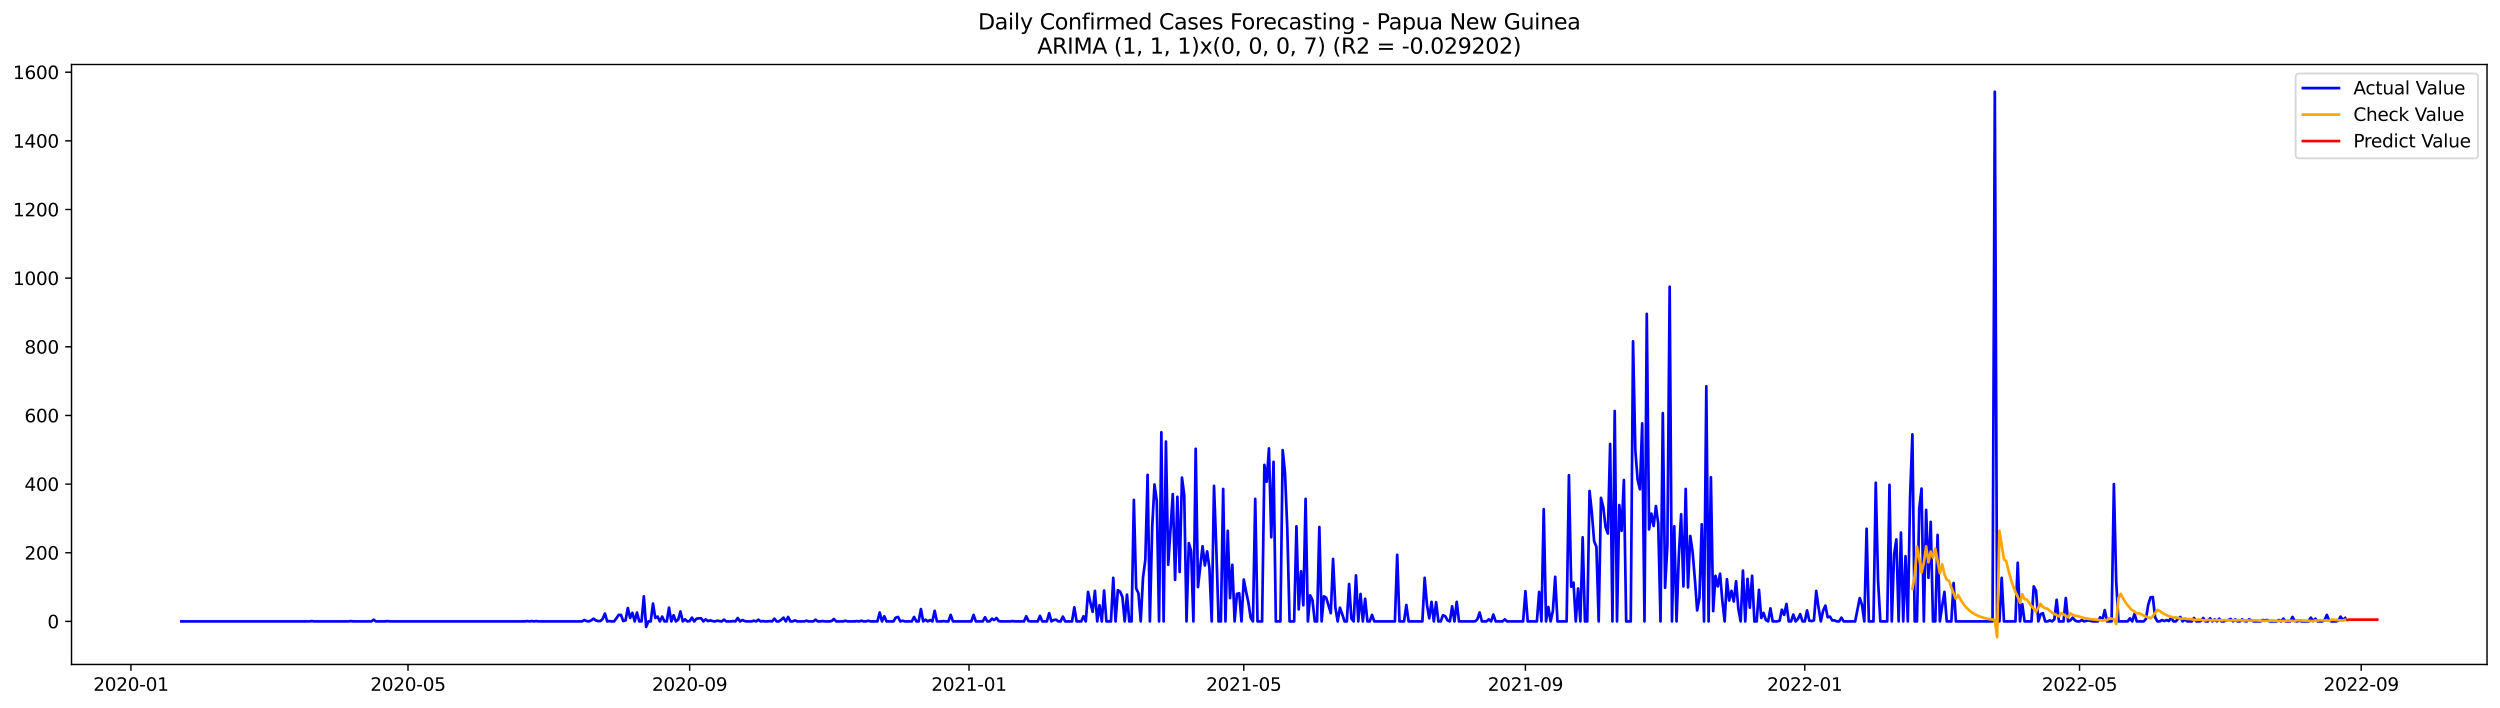 <?xml version="1.0" encoding="utf-8" standalone="no"?>
<!DOCTYPE svg PUBLIC "-//W3C//DTD SVG 1.1//EN"
  "http://www.w3.org/Graphics/SVG/1.1/DTD/svg11.dtd">
<svg xmlns:xlink="http://www.w3.org/1999/xlink" width="1386.05pt" height="392.274pt" viewBox="0 0 1386.05 392.274" xmlns="http://www.w3.org/2000/svg" version="1.1">
 <defs>
  <style type="text/css">*{stroke-linejoin: round; stroke-linecap: butt}</style>
 </defs>
 <g id="figure_1">
  <g id="patch_1">
   <path d="M 0 392.274 
L 1386.05 392.274 
L 1386.05 0 
L 0 0 
z
" style="fill: #ffffff"/>
  </g>
  <g id="axes_1">
   <g id="patch_2">
    <path d="M 39.65 368.396 
L 1378.85 368.396 
L 1378.85 35.755 
L 39.65 35.755 
z
" style="fill: #ffffff"/>
   </g>
   <g id="matplotlib.axis_1">
    <g id="xtick_1">
     <g id="line2d_1">
      <defs>
       <path id="m2437b1c475" d="M 0 0 
L 0 3.5 
" style="stroke: #000000; stroke-width: 0.8"/>
      </defs>
      <g>
       <use xlink:href="#m2437b1c475" x="72.594" y="368.396" style="stroke: #000000; stroke-width: 0.8"/>
      </g>
     </g>
     <g id="text_1">
      <!-- 2020-01 -->
      <g transform="translate(51.702 382.994)scale(0.1 -0.1)">
       <defs>
        <path id="DejaVuSans-32" d="M 1228 531 
L 3431 531 
L 3431 0 
L 469 0 
L 469 531 
Q 828 903 1448 1529 
Q 2069 2156 2228 2338 
Q 2531 2678 2651 2914 
Q 2772 3150 2772 3378 
Q 2772 3750 2511 3984 
Q 2250 4219 1831 4219 
Q 1534 4219 1204 4116 
Q 875 4013 500 3803 
L 500 4441 
Q 881 4594 1212 4672 
Q 1544 4750 1819 4750 
Q 2544 4750 2975 4387 
Q 3406 4025 3406 3419 
Q 3406 3131 3298 2873 
Q 3191 2616 2906 2266 
Q 2828 2175 2409 1742 
Q 1991 1309 1228 531 
z
" transform="scale(0.016)"/>
        <path id="DejaVuSans-30" d="M 2034 4250 
Q 1547 4250 1301 3770 
Q 1056 3291 1056 2328 
Q 1056 1369 1301 889 
Q 1547 409 2034 409 
Q 2525 409 2770 889 
Q 3016 1369 3016 2328 
Q 3016 3291 2770 3770 
Q 2525 4250 2034 4250 
z
M 2034 4750 
Q 2819 4750 3233 4129 
Q 3647 3509 3647 2328 
Q 3647 1150 3233 529 
Q 2819 -91 2034 -91 
Q 1250 -91 836 529 
Q 422 1150 422 2328 
Q 422 3509 836 4129 
Q 1250 4750 2034 4750 
z
" transform="scale(0.016)"/>
        <path id="DejaVuSans-2d" d="M 313 2009 
L 1997 2009 
L 1997 1497 
L 313 1497 
L 313 2009 
z
" transform="scale(0.016)"/>
        <path id="DejaVuSans-31" d="M 794 531 
L 1825 531 
L 1825 4091 
L 703 3866 
L 703 4441 
L 1819 4666 
L 2450 4666 
L 2450 531 
L 3481 531 
L 3481 0 
L 794 0 
L 794 531 
z
" transform="scale(0.016)"/>
       </defs>
       <use xlink:href="#DejaVuSans-32"/>
       <use xlink:href="#DejaVuSans-30" x="63.623"/>
       <use xlink:href="#DejaVuSans-32" x="127.246"/>
       <use xlink:href="#DejaVuSans-30" x="190.869"/>
       <use xlink:href="#DejaVuSans-2d" x="254.492"/>
       <use xlink:href="#DejaVuSans-30" x="290.576"/>
       <use xlink:href="#DejaVuSans-31" x="354.199"/>
      </g>
     </g>
    </g>
    <g id="xtick_2">
     <g id="line2d_2">
      <g>
       <use xlink:href="#m2437b1c475" x="226.204" y="368.396" style="stroke: #000000; stroke-width: 0.8"/>
      </g>
     </g>
     <g id="text_2">
      <!-- 2020-05 -->
      <g transform="translate(205.312 382.994)scale(0.1 -0.1)">
       <defs>
        <path id="DejaVuSans-35" d="M 691 4666 
L 3169 4666 
L 3169 4134 
L 1269 4134 
L 1269 2991 
Q 1406 3038 1543 3061 
Q 1681 3084 1819 3084 
Q 2600 3084 3056 2656 
Q 3513 2228 3513 1497 
Q 3513 744 3044 326 
Q 2575 -91 1722 -91 
Q 1428 -91 1123 -41 
Q 819 9 494 109 
L 494 744 
Q 775 591 1075 516 
Q 1375 441 1709 441 
Q 2250 441 2565 725 
Q 2881 1009 2881 1497 
Q 2881 1984 2565 2268 
Q 2250 2553 1709 2553 
Q 1456 2553 1204 2497 
Q 953 2441 691 2322 
L 691 4666 
z
" transform="scale(0.016)"/>
       </defs>
       <use xlink:href="#DejaVuSans-32"/>
       <use xlink:href="#DejaVuSans-30" x="63.623"/>
       <use xlink:href="#DejaVuSans-32" x="127.246"/>
       <use xlink:href="#DejaVuSans-30" x="190.869"/>
       <use xlink:href="#DejaVuSans-2d" x="254.492"/>
       <use xlink:href="#DejaVuSans-30" x="290.576"/>
       <use xlink:href="#DejaVuSans-35" x="354.199"/>
      </g>
     </g>
    </g>
    <g id="xtick_3">
     <g id="line2d_3">
      <g>
       <use xlink:href="#m2437b1c475" x="382.353" y="368.396" style="stroke: #000000; stroke-width: 0.8"/>
      </g>
     </g>
     <g id="text_3">
      <!-- 2020-09 -->
      <g transform="translate(361.461 382.994)scale(0.1 -0.1)">
       <defs>
        <path id="DejaVuSans-39" d="M 703 97 
L 703 672 
Q 941 559 1184 500 
Q 1428 441 1663 441 
Q 2288 441 2617 861 
Q 2947 1281 2994 2138 
Q 2813 1869 2534 1725 
Q 2256 1581 1919 1581 
Q 1219 1581 811 2004 
Q 403 2428 403 3163 
Q 403 3881 828 4315 
Q 1253 4750 1959 4750 
Q 2769 4750 3195 4129 
Q 3622 3509 3622 2328 
Q 3622 1225 3098 567 
Q 2575 -91 1691 -91 
Q 1453 -91 1209 -44 
Q 966 3 703 97 
z
M 1959 2075 
Q 2384 2075 2632 2365 
Q 2881 2656 2881 3163 
Q 2881 3666 2632 3958 
Q 2384 4250 1959 4250 
Q 1534 4250 1286 3958 
Q 1038 3666 1038 3163 
Q 1038 2656 1286 2365 
Q 1534 2075 1959 2075 
z
" transform="scale(0.016)"/>
       </defs>
       <use xlink:href="#DejaVuSans-32"/>
       <use xlink:href="#DejaVuSans-30" x="63.623"/>
       <use xlink:href="#DejaVuSans-32" x="127.246"/>
       <use xlink:href="#DejaVuSans-30" x="190.869"/>
       <use xlink:href="#DejaVuSans-2d" x="254.492"/>
       <use xlink:href="#DejaVuSans-30" x="290.576"/>
       <use xlink:href="#DejaVuSans-39" x="354.199"/>
      </g>
     </g>
    </g>
    <g id="xtick_4">
     <g id="line2d_4">
      <g>
       <use xlink:href="#m2437b1c475" x="537.232" y="368.396" style="stroke: #000000; stroke-width: 0.8"/>
      </g>
     </g>
     <g id="text_4">
      <!-- 2021-01 -->
      <g transform="translate(516.341 382.994)scale(0.1 -0.1)">
       <use xlink:href="#DejaVuSans-32"/>
       <use xlink:href="#DejaVuSans-30" x="63.623"/>
       <use xlink:href="#DejaVuSans-32" x="127.246"/>
       <use xlink:href="#DejaVuSans-31" x="190.869"/>
       <use xlink:href="#DejaVuSans-2d" x="254.492"/>
       <use xlink:href="#DejaVuSans-30" x="290.576"/>
       <use xlink:href="#DejaVuSans-31" x="354.199"/>
      </g>
     </g>
    </g>
    <g id="xtick_5">
     <g id="line2d_5">
      <g>
       <use xlink:href="#m2437b1c475" x="689.573" y="368.396" style="stroke: #000000; stroke-width: 0.8"/>
      </g>
     </g>
     <g id="text_5">
      <!-- 2021-05 -->
      <g transform="translate(668.681 382.994)scale(0.1 -0.1)">
       <use xlink:href="#DejaVuSans-32"/>
       <use xlink:href="#DejaVuSans-30" x="63.623"/>
       <use xlink:href="#DejaVuSans-32" x="127.246"/>
       <use xlink:href="#DejaVuSans-31" x="190.869"/>
       <use xlink:href="#DejaVuSans-2d" x="254.492"/>
       <use xlink:href="#DejaVuSans-30" x="290.576"/>
       <use xlink:href="#DejaVuSans-35" x="354.199"/>
      </g>
     </g>
    </g>
    <g id="xtick_6">
     <g id="line2d_6">
      <g>
       <use xlink:href="#m2437b1c475" x="845.722" y="368.396" style="stroke: #000000; stroke-width: 0.8"/>
      </g>
     </g>
     <g id="text_6">
      <!-- 2021-09 -->
      <g transform="translate(824.83 382.994)scale(0.1 -0.1)">
       <use xlink:href="#DejaVuSans-32"/>
       <use xlink:href="#DejaVuSans-30" x="63.623"/>
       <use xlink:href="#DejaVuSans-32" x="127.246"/>
       <use xlink:href="#DejaVuSans-31" x="190.869"/>
       <use xlink:href="#DejaVuSans-2d" x="254.492"/>
       <use xlink:href="#DejaVuSans-30" x="290.576"/>
       <use xlink:href="#DejaVuSans-39" x="354.199"/>
      </g>
     </g>
    </g>
    <g id="xtick_7">
     <g id="line2d_7">
      <g>
       <use xlink:href="#m2437b1c475" x="1000.601" y="368.396" style="stroke: #000000; stroke-width: 0.8"/>
      </g>
     </g>
     <g id="text_7">
      <!-- 2022-01 -->
      <g transform="translate(979.71 382.994)scale(0.1 -0.1)">
       <use xlink:href="#DejaVuSans-32"/>
       <use xlink:href="#DejaVuSans-30" x="63.623"/>
       <use xlink:href="#DejaVuSans-32" x="127.246"/>
       <use xlink:href="#DejaVuSans-32" x="190.869"/>
       <use xlink:href="#DejaVuSans-2d" x="254.492"/>
       <use xlink:href="#DejaVuSans-30" x="290.576"/>
       <use xlink:href="#DejaVuSans-31" x="354.199"/>
      </g>
     </g>
    </g>
    <g id="xtick_8">
     <g id="line2d_8">
      <g>
       <use xlink:href="#m2437b1c475" x="1152.942" y="368.396" style="stroke: #000000; stroke-width: 0.8"/>
      </g>
     </g>
     <g id="text_8">
      <!-- 2022-05 -->
      <g transform="translate(1132.05 382.994)scale(0.1 -0.1)">
       <use xlink:href="#DejaVuSans-32"/>
       <use xlink:href="#DejaVuSans-30" x="63.623"/>
       <use xlink:href="#DejaVuSans-32" x="127.246"/>
       <use xlink:href="#DejaVuSans-32" x="190.869"/>
       <use xlink:href="#DejaVuSans-2d" x="254.492"/>
       <use xlink:href="#DejaVuSans-30" x="290.576"/>
       <use xlink:href="#DejaVuSans-35" x="354.199"/>
      </g>
     </g>
    </g>
    <g id="xtick_9">
     <g id="line2d_9">
      <g>
       <use xlink:href="#m2437b1c475" x="1309.091" y="368.396" style="stroke: #000000; stroke-width: 0.8"/>
      </g>
     </g>
     <g id="text_9">
      <!-- 2022-09 -->
      <g transform="translate(1288.199 382.994)scale(0.1 -0.1)">
       <use xlink:href="#DejaVuSans-32"/>
       <use xlink:href="#DejaVuSans-30" x="63.623"/>
       <use xlink:href="#DejaVuSans-32" x="127.246"/>
       <use xlink:href="#DejaVuSans-32" x="190.869"/>
       <use xlink:href="#DejaVuSans-2d" x="254.492"/>
       <use xlink:href="#DejaVuSans-30" x="290.576"/>
       <use xlink:href="#DejaVuSans-39" x="354.199"/>
      </g>
     </g>
    </g>
   </g>
   <g id="matplotlib.axis_2">
    <g id="ytick_1">
     <g id="line2d_10">
      <defs>
       <path id="m87797c66e5" d="M 0 0 
L -3.5 0 
" style="stroke: #000000; stroke-width: 0.8"/>
      </defs>
      <g>
       <use xlink:href="#m87797c66e5" x="39.65" y="344.523" style="stroke: #000000; stroke-width: 0.8"/>
      </g>
     </g>
     <g id="text_10">
      <!-- 0 -->
      <g transform="translate(26.288 348.323)scale(0.1 -0.1)">
       <use xlink:href="#DejaVuSans-30"/>
      </g>
     </g>
    </g>
    <g id="ytick_2">
     <g id="line2d_11">
      <g>
       <use xlink:href="#m87797c66e5" x="39.65" y="306.462" style="stroke: #000000; stroke-width: 0.8"/>
      </g>
     </g>
     <g id="text_11">
      <!-- 200 -->
      <g transform="translate(13.562 310.261)scale(0.1 -0.1)">
       <use xlink:href="#DejaVuSans-32"/>
       <use xlink:href="#DejaVuSans-30" x="63.623"/>
       <use xlink:href="#DejaVuSans-30" x="127.246"/>
      </g>
     </g>
    </g>
    <g id="ytick_3">
     <g id="line2d_12">
      <g>
       <use xlink:href="#m87797c66e5" x="39.65" y="268.4" style="stroke: #000000; stroke-width: 0.8"/>
      </g>
     </g>
     <g id="text_12">
      <!-- 400 -->
      <g transform="translate(13.562 272.199)scale(0.1 -0.1)">
       <defs>
        <path id="DejaVuSans-34" d="M 2419 4116 
L 825 1625 
L 2419 1625 
L 2419 4116 
z
M 2253 4666 
L 3047 4666 
L 3047 1625 
L 3713 1625 
L 3713 1100 
L 3047 1100 
L 3047 0 
L 2419 0 
L 2419 1100 
L 313 1100 
L 313 1709 
L 2253 4666 
z
" transform="scale(0.016)"/>
       </defs>
       <use xlink:href="#DejaVuSans-34"/>
       <use xlink:href="#DejaVuSans-30" x="63.623"/>
       <use xlink:href="#DejaVuSans-30" x="127.246"/>
      </g>
     </g>
    </g>
    <g id="ytick_4">
     <g id="line2d_13">
      <g>
       <use xlink:href="#m87797c66e5" x="39.65" y="230.338" style="stroke: #000000; stroke-width: 0.8"/>
      </g>
     </g>
     <g id="text_13">
      <!-- 600 -->
      <g transform="translate(13.562 234.137)scale(0.1 -0.1)">
       <defs>
        <path id="DejaVuSans-36" d="M 2113 2584 
Q 1688 2584 1439 2293 
Q 1191 2003 1191 1497 
Q 1191 994 1439 701 
Q 1688 409 2113 409 
Q 2538 409 2786 701 
Q 3034 994 3034 1497 
Q 3034 2003 2786 2293 
Q 2538 2584 2113 2584 
z
M 3366 4563 
L 3366 3988 
Q 3128 4100 2886 4159 
Q 2644 4219 2406 4219 
Q 1781 4219 1451 3797 
Q 1122 3375 1075 2522 
Q 1259 2794 1537 2939 
Q 1816 3084 2150 3084 
Q 2853 3084 3261 2657 
Q 3669 2231 3669 1497 
Q 3669 778 3244 343 
Q 2819 -91 2113 -91 
Q 1303 -91 875 529 
Q 447 1150 447 2328 
Q 447 3434 972 4092 
Q 1497 4750 2381 4750 
Q 2619 4750 2861 4703 
Q 3103 4656 3366 4563 
z
" transform="scale(0.016)"/>
       </defs>
       <use xlink:href="#DejaVuSans-36"/>
       <use xlink:href="#DejaVuSans-30" x="63.623"/>
       <use xlink:href="#DejaVuSans-30" x="127.246"/>
      </g>
     </g>
    </g>
    <g id="ytick_5">
     <g id="line2d_14">
      <g>
       <use xlink:href="#m87797c66e5" x="39.65" y="192.276" style="stroke: #000000; stroke-width: 0.8"/>
      </g>
     </g>
     <g id="text_14">
      <!-- 800 -->
      <g transform="translate(13.562 196.075)scale(0.1 -0.1)">
       <defs>
        <path id="DejaVuSans-38" d="M 2034 2216 
Q 1584 2216 1326 1975 
Q 1069 1734 1069 1313 
Q 1069 891 1326 650 
Q 1584 409 2034 409 
Q 2484 409 2743 651 
Q 3003 894 3003 1313 
Q 3003 1734 2745 1975 
Q 2488 2216 2034 2216 
z
M 1403 2484 
Q 997 2584 770 2862 
Q 544 3141 544 3541 
Q 544 4100 942 4425 
Q 1341 4750 2034 4750 
Q 2731 4750 3128 4425 
Q 3525 4100 3525 3541 
Q 3525 3141 3298 2862 
Q 3072 2584 2669 2484 
Q 3125 2378 3379 2068 
Q 3634 1759 3634 1313 
Q 3634 634 3220 271 
Q 2806 -91 2034 -91 
Q 1263 -91 848 271 
Q 434 634 434 1313 
Q 434 1759 690 2068 
Q 947 2378 1403 2484 
z
M 1172 3481 
Q 1172 3119 1398 2916 
Q 1625 2713 2034 2713 
Q 2441 2713 2670 2916 
Q 2900 3119 2900 3481 
Q 2900 3844 2670 4047 
Q 2441 4250 2034 4250 
Q 1625 4250 1398 4047 
Q 1172 3844 1172 3481 
z
" transform="scale(0.016)"/>
       </defs>
       <use xlink:href="#DejaVuSans-38"/>
       <use xlink:href="#DejaVuSans-30" x="63.623"/>
       <use xlink:href="#DejaVuSans-30" x="127.246"/>
      </g>
     </g>
    </g>
    <g id="ytick_6">
     <g id="line2d_15">
      <g>
       <use xlink:href="#m87797c66e5" x="39.65" y="154.214" style="stroke: #000000; stroke-width: 0.8"/>
      </g>
     </g>
     <g id="text_15">
      <!-- 1000 -->
      <g transform="translate(7.2 158.013)scale(0.1 -0.1)">
       <use xlink:href="#DejaVuSans-31"/>
       <use xlink:href="#DejaVuSans-30" x="63.623"/>
       <use xlink:href="#DejaVuSans-30" x="127.246"/>
       <use xlink:href="#DejaVuSans-30" x="190.869"/>
      </g>
     </g>
    </g>
    <g id="ytick_7">
     <g id="line2d_16">
      <g>
       <use xlink:href="#m87797c66e5" x="39.65" y="116.152" style="stroke: #000000; stroke-width: 0.8"/>
      </g>
     </g>
     <g id="text_16">
      <!-- 1200 -->
      <g transform="translate(7.2 119.951)scale(0.1 -0.1)">
       <use xlink:href="#DejaVuSans-31"/>
       <use xlink:href="#DejaVuSans-32" x="63.623"/>
       <use xlink:href="#DejaVuSans-30" x="127.246"/>
       <use xlink:href="#DejaVuSans-30" x="190.869"/>
      </g>
     </g>
    </g>
    <g id="ytick_8">
     <g id="line2d_17">
      <g>
       <use xlink:href="#m87797c66e5" x="39.65" y="78.09" style="stroke: #000000; stroke-width: 0.8"/>
      </g>
     </g>
     <g id="text_17">
      <!-- 1400 -->
      <g transform="translate(7.2 81.889)scale(0.1 -0.1)">
       <use xlink:href="#DejaVuSans-31"/>
       <use xlink:href="#DejaVuSans-34" x="63.623"/>
       <use xlink:href="#DejaVuSans-30" x="127.246"/>
       <use xlink:href="#DejaVuSans-30" x="190.869"/>
      </g>
     </g>
    </g>
    <g id="ytick_9">
     <g id="line2d_18">
      <g>
       <use xlink:href="#m87797c66e5" x="39.65" y="40.028" style="stroke: #000000; stroke-width: 0.8"/>
      </g>
     </g>
     <g id="text_18">
      <!-- 1600 -->
      <g transform="translate(7.2 43.827)scale(0.1 -0.1)">
       <use xlink:href="#DejaVuSans-31"/>
       <use xlink:href="#DejaVuSans-36" x="63.623"/>
       <use xlink:href="#DejaVuSans-30" x="127.246"/>
       <use xlink:href="#DejaVuSans-30" x="190.869"/>
      </g>
     </g>
    </g>
   </g>
   <g id="line2d_19">
    <path d="M 100.523 344.523 
L 171.615 344.523 
L 172.884 344.333 
L 174.154 344.523 
L 193.197 344.523 
L 194.466 344.333 
L 195.736 344.523 
L 205.892 344.523 
L 207.161 343.572 
L 208.431 344.523 
L 213.509 344.523 
L 214.778 344.333 
L 216.048 344.523 
L 290.948 344.523 
L 292.218 344.333 
L 293.487 344.523 
L 294.757 344.333 
L 296.026 344.523 
L 297.296 344.333 
L 298.565 344.523 
L 322.686 344.523 
L 323.955 343.762 
L 325.225 344.333 
L 326.494 344.523 
L 327.764 343.953 
L 329.033 343.001 
L 330.303 343.953 
L 331.572 344.333 
L 332.842 344.333 
L 334.112 343.191 
L 335.381 340.146 
L 336.651 344.523 
L 337.92 344.333 
L 339.19 344.523 
L 340.459 344.523 
L 341.729 342.811 
L 342.998 340.908 
L 344.268 340.908 
L 345.537 344.333 
L 346.807 343.953 
L 348.076 337.101 
L 349.346 342.62 
L 350.615 339.766 
L 351.885 344.523 
L 353.154 339.575 
L 354.424 344.523 
L 355.693 344.523 
L 356.963 330.631 
L 358.232 347.568 
L 359.502 344.523 
L 360.771 344.523 
L 362.041 334.627 
L 363.31 342.62 
L 364.58 341.859 
L 365.849 344.523 
L 367.119 341.859 
L 368.388 344.523 
L 369.658 344.523 
L 370.927 336.911 
L 372.197 344.523 
L 373.466 341.098 
L 374.736 344.523 
L 376.005 343.572 
L 377.275 339.005 
L 378.544 344.523 
L 379.814 343.382 
L 381.083 344.523 
L 382.353 344.333 
L 383.622 342.43 
L 384.892 344.523 
L 386.161 343.001 
L 387.431 342.811 
L 388.7 342.811 
L 389.97 344.523 
L 391.239 343.382 
L 392.509 344.333 
L 393.778 343.953 
L 395.048 344.333 
L 396.317 344.523 
L 397.587 344.143 
L 400.126 344.523 
L 401.395 343.572 
L 402.665 344.523 
L 405.204 344.523 
L 406.473 344.333 
L 407.743 344.523 
L 409.012 342.62 
L 410.282 344.523 
L 411.551 343.762 
L 412.821 344.333 
L 414.09 344.523 
L 416.629 344.523 
L 417.899 344.143 
L 419.168 344.523 
L 420.438 343.572 
L 421.707 344.523 
L 422.977 344.333 
L 424.246 344.523 
L 425.516 344.523 
L 426.785 344.333 
L 428.055 344.523 
L 429.324 343.001 
L 430.594 344.523 
L 431.863 344.523 
L 433.133 343.572 
L 434.402 342.43 
L 435.672 344.523 
L 436.941 342.049 
L 438.211 344.523 
L 439.48 344.523 
L 440.75 343.953 
L 442.019 344.523 
L 445.828 344.523 
L 447.097 344.143 
L 448.367 344.523 
L 450.906 344.523 
L 452.175 343.572 
L 453.445 344.523 
L 454.714 344.523 
L 455.984 344.333 
L 457.253 344.523 
L 459.792 344.523 
L 461.062 344.333 
L 462.331 343.191 
L 463.601 344.523 
L 467.409 344.523 
L 468.679 344.143 
L 469.948 344.523 
L 473.757 344.523 
L 475.026 344.333 
L 476.296 344.523 
L 477.565 344.143 
L 478.835 344.523 
L 480.104 344.523 
L 481.374 344.143 
L 482.643 344.523 
L 486.452 344.523 
L 487.722 339.575 
L 488.991 344.523 
L 490.261 341.669 
L 491.53 344.523 
L 495.339 344.523 
L 496.608 342.43 
L 497.878 342.049 
L 499.147 344.523 
L 500.417 344.143 
L 501.686 344.523 
L 505.495 344.523 
L 506.764 342.049 
L 508.034 344.523 
L 509.303 344.523 
L 510.573 337.672 
L 511.842 344.523 
L 513.112 343.572 
L 514.381 344.523 
L 515.651 343.762 
L 516.92 344.523 
L 518.19 338.624 
L 519.459 344.523 
L 521.998 344.523 
L 523.268 344.333 
L 524.537 344.523 
L 525.807 344.523 
L 527.076 340.908 
L 528.346 344.523 
L 538.502 344.523 
L 539.771 340.908 
L 541.041 344.523 
L 544.849 344.523 
L 546.119 342.24 
L 547.388 344.523 
L 548.658 344.523 
L 549.927 343.001 
L 551.197 343.762 
L 552.466 342.62 
L 553.736 344.333 
L 555.005 344.523 
L 560.083 344.523 
L 561.353 344.333 
L 562.622 344.523 
L 567.7 344.523 
L 568.97 341.669 
L 570.239 344.333 
L 571.509 344.523 
L 575.317 344.523 
L 576.587 341.479 
L 577.856 344.523 
L 580.395 344.523 
L 581.665 339.956 
L 582.934 344.523 
L 584.204 343.762 
L 585.473 343.572 
L 586.743 344.523 
L 588.012 344.523 
L 589.282 341.859 
L 590.551 344.523 
L 594.36 344.523 
L 595.629 336.721 
L 596.899 344.523 
L 599.438 344.523 
L 600.707 341.669 
L 601.977 344.523 
L 603.246 328.157 
L 604.516 334.056 
L 605.785 339.195 
L 607.055 327.586 
L 608.324 344.523 
L 609.594 335.579 
L 610.863 344.523 
L 612.133 327.396 
L 613.402 344.523 
L 615.941 344.523 
L 617.211 320.354 
L 618.48 344.523 
L 619.75 327.205 
L 621.019 327.967 
L 622.289 331.011 
L 623.558 344.523 
L 624.828 329.679 
L 626.097 344.523 
L 627.367 344.523 
L 628.636 277.154 
L 629.906 326.254 
L 631.175 328.918 
L 632.445 344.523 
L 633.714 320.164 
L 634.984 310.458 
L 636.254 263.261 
L 637.523 344.523 
L 638.793 292.379 
L 640.062 268.59 
L 641.332 277.725 
L 642.601 344.523 
L 643.871 239.663 
L 645.14 344.523 
L 646.41 244.801 
L 647.679 313.122 
L 650.218 273.919 
L 651.488 321.496 
L 652.757 275.441 
L 654.027 317.119 
L 655.296 264.784 
L 656.566 274.489 
L 657.835 344.523 
L 659.105 301.133 
L 660.374 305.51 
L 661.644 344.523 
L 662.913 248.798 
L 664.183 325.493 
L 666.722 302.846 
L 667.991 313.503 
L 669.261 305.7 
L 670.53 315.025 
L 671.8 344.523 
L 673.069 269.351 
L 674.339 303.797 
L 675.608 344.523 
L 676.878 344.523 
L 678.147 271.064 
L 679.417 344.523 
L 680.686 294.282 
L 681.956 331.582 
L 683.225 313.122 
L 684.495 344.523 
L 685.764 329.299 
L 687.034 328.918 
L 688.303 344.523 
L 689.573 321.306 
L 690.842 327.967 
L 692.112 333.866 
L 693.381 342.43 
L 694.651 344.523 
L 695.92 276.583 
L 697.19 344.523 
L 699.729 344.523 
L 700.998 257.742 
L 702.268 267.067 
L 703.537 248.607 
L 704.807 297.898 
L 706.076 256.029 
L 707.346 344.523 
L 709.885 344.523 
L 711.154 249.559 
L 712.424 262.119 
L 713.693 292.95 
L 714.963 344.523 
L 717.502 344.523 
L 718.771 291.808 
L 720.041 337.863 
L 721.31 316.738 
L 722.58 335.579 
L 723.849 276.583 
L 725.119 344.523 
L 726.388 330.06 
L 727.658 332.724 
L 728.927 344.523 
L 730.197 344.523 
L 731.466 292.188 
L 732.736 344.523 
L 734.005 330.631 
L 735.275 331.392 
L 737.814 339.956 
L 739.083 309.887 
L 740.353 336.721 
L 741.622 344.523 
L 742.892 336.911 
L 744.161 340.527 
L 745.431 344.523 
L 746.7 344.523 
L 747.97 323.78 
L 749.239 343.001 
L 750.509 344.523 
L 751.778 319.022 
L 753.048 344.523 
L 754.317 329.299 
L 755.587 344.523 
L 756.856 331.963 
L 758.126 344.523 
L 759.395 344.523 
L 760.665 340.908 
L 761.934 344.523 
L 773.36 344.523 
L 774.629 307.603 
L 775.899 344.523 
L 778.438 344.523 
L 779.707 335.389 
L 780.977 344.523 
L 788.594 344.523 
L 789.864 320.354 
L 791.133 335.389 
L 792.403 342.811 
L 793.672 333.676 
L 794.942 344.523 
L 796.211 333.866 
L 797.481 344.523 
L 798.75 344.523 
L 800.02 341.098 
L 801.289 341.669 
L 802.559 343.953 
L 803.828 344.523 
L 805.098 336.15 
L 806.367 344.523 
L 807.637 333.676 
L 808.906 344.523 
L 817.793 344.523 
L 819.062 343.382 
L 820.332 339.575 
L 821.601 344.523 
L 824.14 344.523 
L 825.41 343.382 
L 826.679 344.523 
L 827.949 340.717 
L 829.218 344.523 
L 833.027 344.523 
L 834.296 343.382 
L 835.566 344.523 
L 844.452 344.523 
L 845.722 327.776 
L 846.991 344.523 
L 852.069 344.523 
L 853.339 328.157 
L 854.608 344.523 
L 855.878 282.292 
L 857.147 344.523 
L 858.417 336.53 
L 859.686 344.523 
L 860.956 338.624 
L 862.225 319.783 
L 863.495 344.523 
L 868.573 344.523 
L 869.842 263.452 
L 871.112 325.302 
L 872.381 323.018 
L 873.651 344.523 
L 874.92 326.254 
L 876.19 344.523 
L 877.459 297.898 
L 878.729 344.523 
L 879.998 344.523 
L 881.268 272.206 
L 882.537 284.005 
L 883.807 299.991 
L 885.076 303.226 
L 886.346 344.523 
L 887.615 276.012 
L 888.885 281.15 
L 890.154 292.188 
L 891.424 295.804 
L 892.693 246.133 
L 893.963 344.523 
L 895.232 227.864 
L 896.502 344.523 
L 897.771 280.008 
L 899.041 294.282 
L 900.31 266.116 
L 901.58 344.523 
L 904.119 344.523 
L 905.388 189.231 
L 906.658 249.559 
L 907.927 265.926 
L 909.197 271.254 
L 910.466 234.715 
L 911.736 344.523 
L 913.005 174.006 
L 914.275 293.52 
L 915.544 284.766 
L 916.814 291.617 
L 918.083 280.579 
L 919.353 290.285 
L 920.622 344.523 
L 921.892 229.005 
L 923.161 325.873 
L 924.431 302.275 
L 925.7 158.971 
L 926.97 344.523 
L 928.239 291.808 
L 929.509 344.523 
L 930.778 307.984 
L 932.048 285.147 
L 933.317 325.112 
L 934.587 271.064 
L 935.857 325.683 
L 937.126 297.136 
L 938.396 305.891 
L 939.665 321.115 
L 940.935 338.434 
L 942.204 331.392 
L 943.474 290.666 
L 944.743 344.523 
L 946.013 214.161 
L 947.282 344.523 
L 948.552 264.593 
L 949.821 338.814 
L 951.091 319.212 
L 952.36 325.112 
L 953.63 318.07 
L 954.899 333.105 
L 956.169 344.523 
L 957.438 321.115 
L 958.708 332.915 
L 959.977 327.586 
L 961.247 333.486 
L 962.516 322.257 
L 963.786 337.672 
L 965.055 344.523 
L 966.325 316.358 
L 967.594 344.523 
L 968.864 320.925 
L 970.133 336.911 
L 971.403 319.212 
L 972.672 344.523 
L 973.942 344.523 
L 975.211 327.015 
L 976.481 342.62 
L 977.75 339.766 
L 979.02 343.762 
L 980.289 344.523 
L 981.559 337.292 
L 982.828 344.523 
L 985.367 344.523 
L 986.637 344.143 
L 987.906 338.053 
L 989.176 340.908 
L 990.445 334.818 
L 991.715 344.523 
L 992.984 344.523 
L 994.254 340.717 
L 995.523 344.523 
L 996.793 343.191 
L 998.062 340.527 
L 999.332 344.523 
L 1000.601 344.523 
L 1001.871 338.434 
L 1003.14 344.143 
L 1004.41 344.333 
L 1005.679 343.953 
L 1006.949 327.586 
L 1008.218 336.721 
L 1009.488 344.523 
L 1010.757 338.624 
L 1012.027 335.769 
L 1013.296 342.24 
L 1014.566 341.859 
L 1015.835 343.953 
L 1017.105 343.953 
L 1018.374 344.523 
L 1019.644 344.523 
L 1020.913 342.43 
L 1022.183 344.523 
L 1028.53 344.523 
L 1031.069 331.582 
L 1032.339 335.389 
L 1033.608 344.523 
L 1034.878 293.14 
L 1036.147 344.523 
L 1038.686 344.523 
L 1039.956 267.638 
L 1041.225 321.686 
L 1042.495 344.523 
L 1046.303 344.523 
L 1047.573 268.78 
L 1048.842 344.523 
L 1050.112 307.413 
L 1051.381 299.039 
L 1052.651 344.523 
L 1053.92 295.233 
L 1055.19 344.523 
L 1056.459 308.365 
L 1057.729 344.523 
L 1058.998 275.251 
L 1060.268 240.805 
L 1061.537 344.523 
L 1062.807 344.523 
L 1064.076 281.912 
L 1065.346 270.874 
L 1066.615 344.523 
L 1067.885 282.673 
L 1069.154 320.354 
L 1070.424 289.334 
L 1071.693 344.523 
L 1072.963 344.523 
L 1074.232 296.565 
L 1075.502 344.523 
L 1076.771 335.96 
L 1078.041 328.157 
L 1079.31 344.523 
L 1081.849 344.523 
L 1083.119 323.209 
L 1084.388 344.523 
L 1104.701 344.523 
L 1105.97 50.876 
L 1107.24 344.523 
L 1108.509 344.523 
L 1109.779 320.354 
L 1111.048 344.523 
L 1117.396 344.523 
L 1118.665 311.981 
L 1119.935 344.523 
L 1121.204 335.008 
L 1122.474 344.523 
L 1126.282 344.523 
L 1127.552 325.112 
L 1128.821 327.586 
L 1130.091 344.523 
L 1131.36 340.527 
L 1132.63 339.956 
L 1133.899 344.523 
L 1135.169 344.523 
L 1136.438 343.953 
L 1137.708 344.523 
L 1138.977 343.382 
L 1140.247 332.534 
L 1141.516 344.523 
L 1144.055 344.523 
L 1145.325 331.582 
L 1146.594 344.523 
L 1147.864 343.953 
L 1149.133 342.43 
L 1150.403 343.953 
L 1151.672 344.523 
L 1152.942 344.523 
L 1154.211 343.762 
L 1155.481 344.523 
L 1156.75 344.143 
L 1158.02 343.953 
L 1159.289 344.333 
L 1160.559 344.523 
L 1163.098 344.523 
L 1164.367 342.24 
L 1165.637 343.762 
L 1166.906 338.243 
L 1168.176 344.523 
L 1170.715 344.523 
L 1171.984 268.4 
L 1173.254 322.067 
L 1174.523 344.523 
L 1179.601 344.523 
L 1180.871 342.811 
L 1182.14 344.523 
L 1183.41 340.337 
L 1184.679 344.523 
L 1188.488 344.523 
L 1189.757 343.191 
L 1191.027 335.198 
L 1192.296 331.202 
L 1193.566 331.011 
L 1194.835 342.24 
L 1196.105 344.523 
L 1197.374 344.523 
L 1198.644 343.762 
L 1199.913 344.333 
L 1201.183 343.762 
L 1202.452 344.333 
L 1203.722 342.43 
L 1204.991 344.523 
L 1206.261 344.523 
L 1207.53 343.191 
L 1208.8 342.049 
L 1210.069 344.523 
L 1211.339 343.382 
L 1212.608 344.523 
L 1215.147 344.523 
L 1216.417 342.62 
L 1217.686 344.523 
L 1218.956 344.523 
L 1220.225 344.333 
L 1221.495 342.62 
L 1222.764 344.523 
L 1224.034 344.523 
L 1225.303 342.811 
L 1226.573 344.523 
L 1227.842 343.382 
L 1229.112 344.523 
L 1230.381 343.001 
L 1231.651 344.523 
L 1232.92 344.523 
L 1234.19 343.953 
L 1235.459 343.762 
L 1236.729 343.191 
L 1237.999 344.523 
L 1239.268 343.382 
L 1240.538 344.523 
L 1241.807 344.523 
L 1243.077 343.382 
L 1244.346 344.333 
L 1245.616 344.523 
L 1246.885 343.382 
L 1249.424 344.523 
L 1253.233 344.523 
L 1254.502 343.762 
L 1255.772 343.953 
L 1257.041 343.762 
L 1258.311 344.523 
L 1262.119 344.523 
L 1263.389 343.762 
L 1264.658 344.523 
L 1265.928 343.001 
L 1267.197 344.523 
L 1269.736 344.523 
L 1271.006 342.049 
L 1272.275 344.333 
L 1273.545 344.523 
L 1274.814 344.143 
L 1276.084 344.523 
L 1279.892 344.523 
L 1281.162 342.43 
L 1282.431 344.333 
L 1283.701 343.001 
L 1284.97 344.523 
L 1287.509 344.523 
L 1288.779 343.762 
L 1290.048 340.908 
L 1291.318 343.953 
L 1292.587 344.523 
L 1295.126 344.523 
L 1296.396 344.143 
L 1297.665 341.859 
L 1298.935 343.762 
L 1300.204 342.62 
L 1300.204 342.62 
" clip-path="url(#p2641a48349)" style="fill: none; stroke: #0000ff; stroke-width: 1.5; stroke-linecap: square"/>
   </g>
   <g id="line2d_20">
    <path d="M 1060.268 326.502 
L 1061.537 319.21 
L 1062.807 303.021 
L 1064.076 309.824 
L 1065.346 317.526 
L 1066.615 312.043 
L 1067.885 302.925 
L 1069.154 311.734 
L 1070.424 305.758 
L 1071.693 309.149 
L 1072.963 304.125 
L 1075.502 317.826 
L 1076.771 312.798 
L 1078.041 318.274 
L 1079.31 321.424 
L 1080.58 322.001 
L 1081.849 325.693 
L 1084.388 332.046 
L 1085.658 329.912 
L 1086.928 332.307 
L 1088.197 334.309 
L 1089.467 335.984 
L 1090.736 337.383 
L 1092.006 338.554 
L 1093.275 339.532 
L 1094.545 340.35 
L 1097.084 341.606 
L 1099.623 342.484 
L 1102.162 343.098 
L 1105.97 343.69 
L 1107.24 353.276 
L 1108.509 294.259 
L 1111.048 310.164 
L 1112.318 311.057 
L 1113.587 316.543 
L 1114.857 321.129 
L 1116.126 324.964 
L 1117.396 328.17 
L 1118.665 330.851 
L 1119.935 334.139 
L 1121.204 329.46 
L 1122.474 332.235 
L 1123.743 332.383 
L 1125.013 334.373 
L 1126.282 336.037 
L 1127.552 337.428 
L 1128.821 339.216 
L 1130.091 336.824 
L 1131.36 334.765 
L 1132.63 336.493 
L 1133.899 337.173 
L 1135.169 337.482 
L 1136.438 338.636 
L 1137.708 339.62 
L 1141.516 341.772 
L 1142.786 339.872 
L 1146.594 342.221 
L 1147.864 340.061 
L 1149.133 340.811 
L 1150.403 341.375 
L 1151.672 341.499 
L 1155.481 342.702 
L 1156.75 342.851 
L 1158.02 343.138 
L 1161.828 343.548 
L 1165.637 344.027 
L 1166.906 343.685 
L 1168.176 343.875 
L 1169.445 342.75 
L 1171.984 343.284 
L 1173.254 345.936 
L 1174.523 331.5 
L 1175.793 329.231 
L 1177.062 331.738 
L 1178.332 333.834 
L 1179.601 335.586 
L 1180.871 337.051 
L 1182.14 338.331 
L 1183.41 339.01 
L 1184.679 340.049 
L 1185.949 339.961 
L 1188.488 341.334 
L 1191.027 342.337 
L 1192.296 342.734 
L 1193.566 341.627 
L 1196.105 338.102 
L 1197.374 338.707 
L 1199.913 340.482 
L 1202.452 341.566 
L 1203.722 341.908 
L 1204.991 342.366 
L 1206.261 342.309 
L 1208.8 343.019 
L 1210.069 343.084 
L 1211.339 342.835 
L 1212.608 343.148 
L 1213.878 343.15 
L 1217.686 343.782 
L 1218.956 343.53 
L 1222.764 343.972 
L 1224.034 343.689 
L 1226.573 343.995 
L 1227.842 343.746 
L 1229.112 343.91 
L 1230.381 343.787 
L 1231.651 343.957 
L 1232.92 343.751 
L 1235.459 344.002 
L 1237.999 343.979 
L 1239.268 343.807 
L 1240.538 343.961 
L 1241.807 343.83 
L 1244.346 344.075 
L 1245.616 343.931 
L 1248.155 344.115 
L 1249.424 343.976 
L 1250.694 343.954 
L 1255.772 344.27 
L 1259.58 344.061 
L 1264.658 344.322 
L 1265.928 344.206 
L 1267.197 344.307 
L 1268.467 344.044 
L 1272.275 344.323 
L 1273.545 343.877 
L 1282.431 344.362 
L 1283.701 343.984 
L 1284.97 344.084 
L 1286.24 343.858 
L 1291.318 344.186 
L 1292.587 343.55 
L 1295.126 343.75 
L 1298.935 344.093 
L 1300.204 343.665 
L 1300.204 343.665 
" clip-path="url(#p2641a48349)" style="fill: none; stroke: #ffa500; stroke-width: 1.5; stroke-linecap: square"/>
   </g>
   <g id="line2d_21">
    <path d="M 1301.474 343.718 
L 1302.743 343.503 
L 1304.013 343.545 
L 1305.282 343.537 
L 1306.552 343.538 
L 1307.821 343.538 
L 1309.091 343.538 
L 1310.36 343.538 
L 1311.63 343.538 
L 1312.899 343.538 
L 1314.169 343.538 
L 1315.438 343.538 
L 1316.708 343.538 
L 1317.977 343.538 
" clip-path="url(#p2641a48349)" style="fill: none; stroke: #ff0000; stroke-width: 1.5; stroke-linecap: square"/>
   </g>
   <g id="patch_3">
    <path d="M 39.65 368.396 
L 39.65 35.755 
" style="fill: none; stroke: #000000; stroke-width: 0.8; stroke-linejoin: miter; stroke-linecap: square"/>
   </g>
   <g id="patch_4">
    <path d="M 1378.85 368.396 
L 1378.85 35.755 
" style="fill: none; stroke: #000000; stroke-width: 0.8; stroke-linejoin: miter; stroke-linecap: square"/>
   </g>
   <g id="patch_5">
    <path d="M 39.65 368.396 
L 1378.85 368.396 
" style="fill: none; stroke: #000000; stroke-width: 0.8; stroke-linejoin: miter; stroke-linecap: square"/>
   </g>
   <g id="patch_6">
    <path d="M 39.65 35.755 
L 1378.85 35.755 
" style="fill: none; stroke: #000000; stroke-width: 0.8; stroke-linejoin: miter; stroke-linecap: square"/>
   </g>
   <g id="text_19">
    <!-- Daily Confirmed Cases Forecasting - Papua New Guinea -->
    <g transform="translate(542.246 16.318)scale(0.12 -0.12)">
     <defs>
      <path id="DejaVuSans-44" d="M 1259 4147 
L 1259 519 
L 2022 519 
Q 2988 519 3436 956 
Q 3884 1394 3884 2338 
Q 3884 3275 3436 3711 
Q 2988 4147 2022 4147 
L 1259 4147 
z
M 628 4666 
L 1925 4666 
Q 3281 4666 3915 4102 
Q 4550 3538 4550 2338 
Q 4550 1131 3912 565 
Q 3275 0 1925 0 
L 628 0 
L 628 4666 
z
" transform="scale(0.016)"/>
      <path id="DejaVuSans-61" d="M 2194 1759 
Q 1497 1759 1228 1600 
Q 959 1441 959 1056 
Q 959 750 1161 570 
Q 1363 391 1709 391 
Q 2188 391 2477 730 
Q 2766 1069 2766 1631 
L 2766 1759 
L 2194 1759 
z
M 3341 1997 
L 3341 0 
L 2766 0 
L 2766 531 
Q 2569 213 2275 61 
Q 1981 -91 1556 -91 
Q 1019 -91 701 211 
Q 384 513 384 1019 
Q 384 1609 779 1909 
Q 1175 2209 1959 2209 
L 2766 2209 
L 2766 2266 
Q 2766 2663 2505 2880 
Q 2244 3097 1772 3097 
Q 1472 3097 1187 3025 
Q 903 2953 641 2809 
L 641 3341 
Q 956 3463 1253 3523 
Q 1550 3584 1831 3584 
Q 2591 3584 2966 3190 
Q 3341 2797 3341 1997 
z
" transform="scale(0.016)"/>
      <path id="DejaVuSans-69" d="M 603 3500 
L 1178 3500 
L 1178 0 
L 603 0 
L 603 3500 
z
M 603 4863 
L 1178 4863 
L 1178 4134 
L 603 4134 
L 603 4863 
z
" transform="scale(0.016)"/>
      <path id="DejaVuSans-6c" d="M 603 4863 
L 1178 4863 
L 1178 0 
L 603 0 
L 603 4863 
z
" transform="scale(0.016)"/>
      <path id="DejaVuSans-79" d="M 2059 -325 
Q 1816 -950 1584 -1140 
Q 1353 -1331 966 -1331 
L 506 -1331 
L 506 -850 
L 844 -850 
Q 1081 -850 1212 -737 
Q 1344 -625 1503 -206 
L 1606 56 
L 191 3500 
L 800 3500 
L 1894 763 
L 2988 3500 
L 3597 3500 
L 2059 -325 
z
" transform="scale(0.016)"/>
      <path id="DejaVuSans-20" transform="scale(0.016)"/>
      <path id="DejaVuSans-43" d="M 4122 4306 
L 4122 3641 
Q 3803 3938 3442 4084 
Q 3081 4231 2675 4231 
Q 1875 4231 1450 3742 
Q 1025 3253 1025 2328 
Q 1025 1406 1450 917 
Q 1875 428 2675 428 
Q 3081 428 3442 575 
Q 3803 722 4122 1019 
L 4122 359 
Q 3791 134 3420 21 
Q 3050 -91 2638 -91 
Q 1578 -91 968 557 
Q 359 1206 359 2328 
Q 359 3453 968 4101 
Q 1578 4750 2638 4750 
Q 3056 4750 3426 4639 
Q 3797 4528 4122 4306 
z
" transform="scale(0.016)"/>
      <path id="DejaVuSans-6f" d="M 1959 3097 
Q 1497 3097 1228 2736 
Q 959 2375 959 1747 
Q 959 1119 1226 758 
Q 1494 397 1959 397 
Q 2419 397 2687 759 
Q 2956 1122 2956 1747 
Q 2956 2369 2687 2733 
Q 2419 3097 1959 3097 
z
M 1959 3584 
Q 2709 3584 3137 3096 
Q 3566 2609 3566 1747 
Q 3566 888 3137 398 
Q 2709 -91 1959 -91 
Q 1206 -91 779 398 
Q 353 888 353 1747 
Q 353 2609 779 3096 
Q 1206 3584 1959 3584 
z
" transform="scale(0.016)"/>
      <path id="DejaVuSans-6e" d="M 3513 2113 
L 3513 0 
L 2938 0 
L 2938 2094 
Q 2938 2591 2744 2837 
Q 2550 3084 2163 3084 
Q 1697 3084 1428 2787 
Q 1159 2491 1159 1978 
L 1159 0 
L 581 0 
L 581 3500 
L 1159 3500 
L 1159 2956 
Q 1366 3272 1645 3428 
Q 1925 3584 2291 3584 
Q 2894 3584 3203 3211 
Q 3513 2838 3513 2113 
z
" transform="scale(0.016)"/>
      <path id="DejaVuSans-66" d="M 2375 4863 
L 2375 4384 
L 1825 4384 
Q 1516 4384 1395 4259 
Q 1275 4134 1275 3809 
L 1275 3500 
L 2222 3500 
L 2222 3053 
L 1275 3053 
L 1275 0 
L 697 0 
L 697 3053 
L 147 3053 
L 147 3500 
L 697 3500 
L 697 3744 
Q 697 4328 969 4595 
Q 1241 4863 1831 4863 
L 2375 4863 
z
" transform="scale(0.016)"/>
      <path id="DejaVuSans-72" d="M 2631 2963 
Q 2534 3019 2420 3045 
Q 2306 3072 2169 3072 
Q 1681 3072 1420 2755 
Q 1159 2438 1159 1844 
L 1159 0 
L 581 0 
L 581 3500 
L 1159 3500 
L 1159 2956 
Q 1341 3275 1631 3429 
Q 1922 3584 2338 3584 
Q 2397 3584 2469 3576 
Q 2541 3569 2628 3553 
L 2631 2963 
z
" transform="scale(0.016)"/>
      <path id="DejaVuSans-6d" d="M 3328 2828 
Q 3544 3216 3844 3400 
Q 4144 3584 4550 3584 
Q 5097 3584 5394 3201 
Q 5691 2819 5691 2113 
L 5691 0 
L 5113 0 
L 5113 2094 
Q 5113 2597 4934 2840 
Q 4756 3084 4391 3084 
Q 3944 3084 3684 2787 
Q 3425 2491 3425 1978 
L 3425 0 
L 2847 0 
L 2847 2094 
Q 2847 2600 2669 2842 
Q 2491 3084 2119 3084 
Q 1678 3084 1418 2786 
Q 1159 2488 1159 1978 
L 1159 0 
L 581 0 
L 581 3500 
L 1159 3500 
L 1159 2956 
Q 1356 3278 1631 3431 
Q 1906 3584 2284 3584 
Q 2666 3584 2933 3390 
Q 3200 3197 3328 2828 
z
" transform="scale(0.016)"/>
      <path id="DejaVuSans-65" d="M 3597 1894 
L 3597 1613 
L 953 1613 
Q 991 1019 1311 708 
Q 1631 397 2203 397 
Q 2534 397 2845 478 
Q 3156 559 3463 722 
L 3463 178 
Q 3153 47 2828 -22 
Q 2503 -91 2169 -91 
Q 1331 -91 842 396 
Q 353 884 353 1716 
Q 353 2575 817 3079 
Q 1281 3584 2069 3584 
Q 2775 3584 3186 3129 
Q 3597 2675 3597 1894 
z
M 3022 2063 
Q 3016 2534 2758 2815 
Q 2500 3097 2075 3097 
Q 1594 3097 1305 2825 
Q 1016 2553 972 2059 
L 3022 2063 
z
" transform="scale(0.016)"/>
      <path id="DejaVuSans-64" d="M 2906 2969 
L 2906 4863 
L 3481 4863 
L 3481 0 
L 2906 0 
L 2906 525 
Q 2725 213 2448 61 
Q 2172 -91 1784 -91 
Q 1150 -91 751 415 
Q 353 922 353 1747 
Q 353 2572 751 3078 
Q 1150 3584 1784 3584 
Q 2172 3584 2448 3432 
Q 2725 3281 2906 2969 
z
M 947 1747 
Q 947 1113 1208 752 
Q 1469 391 1925 391 
Q 2381 391 2643 752 
Q 2906 1113 2906 1747 
Q 2906 2381 2643 2742 
Q 2381 3103 1925 3103 
Q 1469 3103 1208 2742 
Q 947 2381 947 1747 
z
" transform="scale(0.016)"/>
      <path id="DejaVuSans-73" d="M 2834 3397 
L 2834 2853 
Q 2591 2978 2328 3040 
Q 2066 3103 1784 3103 
Q 1356 3103 1142 2972 
Q 928 2841 928 2578 
Q 928 2378 1081 2264 
Q 1234 2150 1697 2047 
L 1894 2003 
Q 2506 1872 2764 1633 
Q 3022 1394 3022 966 
Q 3022 478 2636 193 
Q 2250 -91 1575 -91 
Q 1294 -91 989 -36 
Q 684 19 347 128 
L 347 722 
Q 666 556 975 473 
Q 1284 391 1588 391 
Q 1994 391 2212 530 
Q 2431 669 2431 922 
Q 2431 1156 2273 1281 
Q 2116 1406 1581 1522 
L 1381 1569 
Q 847 1681 609 1914 
Q 372 2147 372 2553 
Q 372 3047 722 3315 
Q 1072 3584 1716 3584 
Q 2034 3584 2315 3537 
Q 2597 3491 2834 3397 
z
" transform="scale(0.016)"/>
      <path id="DejaVuSans-46" d="M 628 4666 
L 3309 4666 
L 3309 4134 
L 1259 4134 
L 1259 2759 
L 3109 2759 
L 3109 2228 
L 1259 2228 
L 1259 0 
L 628 0 
L 628 4666 
z
" transform="scale(0.016)"/>
      <path id="DejaVuSans-63" d="M 3122 3366 
L 3122 2828 
Q 2878 2963 2633 3030 
Q 2388 3097 2138 3097 
Q 1578 3097 1268 2742 
Q 959 2388 959 1747 
Q 959 1106 1268 751 
Q 1578 397 2138 397 
Q 2388 397 2633 464 
Q 2878 531 3122 666 
L 3122 134 
Q 2881 22 2623 -34 
Q 2366 -91 2075 -91 
Q 1284 -91 818 406 
Q 353 903 353 1747 
Q 353 2603 823 3093 
Q 1294 3584 2113 3584 
Q 2378 3584 2631 3529 
Q 2884 3475 3122 3366 
z
" transform="scale(0.016)"/>
      <path id="DejaVuSans-74" d="M 1172 4494 
L 1172 3500 
L 2356 3500 
L 2356 3053 
L 1172 3053 
L 1172 1153 
Q 1172 725 1289 603 
Q 1406 481 1766 481 
L 2356 481 
L 2356 0 
L 1766 0 
Q 1100 0 847 248 
Q 594 497 594 1153 
L 594 3053 
L 172 3053 
L 172 3500 
L 594 3500 
L 594 4494 
L 1172 4494 
z
" transform="scale(0.016)"/>
      <path id="DejaVuSans-67" d="M 2906 1791 
Q 2906 2416 2648 2759 
Q 2391 3103 1925 3103 
Q 1463 3103 1205 2759 
Q 947 2416 947 1791 
Q 947 1169 1205 825 
Q 1463 481 1925 481 
Q 2391 481 2648 825 
Q 2906 1169 2906 1791 
z
M 3481 434 
Q 3481 -459 3084 -895 
Q 2688 -1331 1869 -1331 
Q 1566 -1331 1297 -1286 
Q 1028 -1241 775 -1147 
L 775 -588 
Q 1028 -725 1275 -790 
Q 1522 -856 1778 -856 
Q 2344 -856 2625 -561 
Q 2906 -266 2906 331 
L 2906 616 
Q 2728 306 2450 153 
Q 2172 0 1784 0 
Q 1141 0 747 490 
Q 353 981 353 1791 
Q 353 2603 747 3093 
Q 1141 3584 1784 3584 
Q 2172 3584 2450 3431 
Q 2728 3278 2906 2969 
L 2906 3500 
L 3481 3500 
L 3481 434 
z
" transform="scale(0.016)"/>
      <path id="DejaVuSans-50" d="M 1259 4147 
L 1259 2394 
L 2053 2394 
Q 2494 2394 2734 2622 
Q 2975 2850 2975 3272 
Q 2975 3691 2734 3919 
Q 2494 4147 2053 4147 
L 1259 4147 
z
M 628 4666 
L 2053 4666 
Q 2838 4666 3239 4311 
Q 3641 3956 3641 3272 
Q 3641 2581 3239 2228 
Q 2838 1875 2053 1875 
L 1259 1875 
L 1259 0 
L 628 0 
L 628 4666 
z
" transform="scale(0.016)"/>
      <path id="DejaVuSans-70" d="M 1159 525 
L 1159 -1331 
L 581 -1331 
L 581 3500 
L 1159 3500 
L 1159 2969 
Q 1341 3281 1617 3432 
Q 1894 3584 2278 3584 
Q 2916 3584 3314 3078 
Q 3713 2572 3713 1747 
Q 3713 922 3314 415 
Q 2916 -91 2278 -91 
Q 1894 -91 1617 61 
Q 1341 213 1159 525 
z
M 3116 1747 
Q 3116 2381 2855 2742 
Q 2594 3103 2138 3103 
Q 1681 3103 1420 2742 
Q 1159 2381 1159 1747 
Q 1159 1113 1420 752 
Q 1681 391 2138 391 
Q 2594 391 2855 752 
Q 3116 1113 3116 1747 
z
" transform="scale(0.016)"/>
      <path id="DejaVuSans-75" d="M 544 1381 
L 544 3500 
L 1119 3500 
L 1119 1403 
Q 1119 906 1312 657 
Q 1506 409 1894 409 
Q 2359 409 2629 706 
Q 2900 1003 2900 1516 
L 2900 3500 
L 3475 3500 
L 3475 0 
L 2900 0 
L 2900 538 
Q 2691 219 2414 64 
Q 2138 -91 1772 -91 
Q 1169 -91 856 284 
Q 544 659 544 1381 
z
M 1991 3584 
L 1991 3584 
z
" transform="scale(0.016)"/>
      <path id="DejaVuSans-4e" d="M 628 4666 
L 1478 4666 
L 3547 763 
L 3547 4666 
L 4159 4666 
L 4159 0 
L 3309 0 
L 1241 3903 
L 1241 0 
L 628 0 
L 628 4666 
z
" transform="scale(0.016)"/>
      <path id="DejaVuSans-77" d="M 269 3500 
L 844 3500 
L 1563 769 
L 2278 3500 
L 2956 3500 
L 3675 769 
L 4391 3500 
L 4966 3500 
L 4050 0 
L 3372 0 
L 2619 2869 
L 1863 0 
L 1184 0 
L 269 3500 
z
" transform="scale(0.016)"/>
      <path id="DejaVuSans-47" d="M 3809 666 
L 3809 1919 
L 2778 1919 
L 2778 2438 
L 4434 2438 
L 4434 434 
Q 4069 175 3628 42 
Q 3188 -91 2688 -91 
Q 1594 -91 976 548 
Q 359 1188 359 2328 
Q 359 3472 976 4111 
Q 1594 4750 2688 4750 
Q 3144 4750 3555 4637 
Q 3966 4525 4313 4306 
L 4313 3634 
Q 3963 3931 3569 4081 
Q 3175 4231 2741 4231 
Q 1884 4231 1454 3753 
Q 1025 3275 1025 2328 
Q 1025 1384 1454 906 
Q 1884 428 2741 428 
Q 3075 428 3337 486 
Q 3600 544 3809 666 
z
" transform="scale(0.016)"/>
     </defs>
     <use xlink:href="#DejaVuSans-44"/>
     <use xlink:href="#DejaVuSans-61" x="77.002"/>
     <use xlink:href="#DejaVuSans-69" x="138.281"/>
     <use xlink:href="#DejaVuSans-6c" x="166.064"/>
     <use xlink:href="#DejaVuSans-79" x="193.848"/>
     <use xlink:href="#DejaVuSans-20" x="253.027"/>
     <use xlink:href="#DejaVuSans-43" x="284.814"/>
     <use xlink:href="#DejaVuSans-6f" x="354.639"/>
     <use xlink:href="#DejaVuSans-6e" x="415.82"/>
     <use xlink:href="#DejaVuSans-66" x="479.199"/>
     <use xlink:href="#DejaVuSans-69" x="514.404"/>
     <use xlink:href="#DejaVuSans-72" x="542.188"/>
     <use xlink:href="#DejaVuSans-6d" x="581.551"/>
     <use xlink:href="#DejaVuSans-65" x="678.963"/>
     <use xlink:href="#DejaVuSans-64" x="740.486"/>
     <use xlink:href="#DejaVuSans-20" x="803.963"/>
     <use xlink:href="#DejaVuSans-43" x="835.75"/>
     <use xlink:href="#DejaVuSans-61" x="905.574"/>
     <use xlink:href="#DejaVuSans-73" x="966.854"/>
     <use xlink:href="#DejaVuSans-65" x="1018.953"/>
     <use xlink:href="#DejaVuSans-73" x="1080.477"/>
     <use xlink:href="#DejaVuSans-20" x="1132.576"/>
     <use xlink:href="#DejaVuSans-46" x="1164.363"/>
     <use xlink:href="#DejaVuSans-6f" x="1218.258"/>
     <use xlink:href="#DejaVuSans-72" x="1279.439"/>
     <use xlink:href="#DejaVuSans-65" x="1318.303"/>
     <use xlink:href="#DejaVuSans-63" x="1379.826"/>
     <use xlink:href="#DejaVuSans-61" x="1434.807"/>
     <use xlink:href="#DejaVuSans-73" x="1496.086"/>
     <use xlink:href="#DejaVuSans-74" x="1548.186"/>
     <use xlink:href="#DejaVuSans-69" x="1587.395"/>
     <use xlink:href="#DejaVuSans-6e" x="1615.178"/>
     <use xlink:href="#DejaVuSans-67" x="1678.557"/>
     <use xlink:href="#DejaVuSans-20" x="1742.033"/>
     <use xlink:href="#DejaVuSans-2d" x="1773.82"/>
     <use xlink:href="#DejaVuSans-20" x="1809.904"/>
     <use xlink:href="#DejaVuSans-50" x="1841.691"/>
     <use xlink:href="#DejaVuSans-61" x="1897.494"/>
     <use xlink:href="#DejaVuSans-70" x="1958.773"/>
     <use xlink:href="#DejaVuSans-75" x="2022.25"/>
     <use xlink:href="#DejaVuSans-61" x="2085.629"/>
     <use xlink:href="#DejaVuSans-20" x="2146.908"/>
     <use xlink:href="#DejaVuSans-4e" x="2178.695"/>
     <use xlink:href="#DejaVuSans-65" x="2253.5"/>
     <use xlink:href="#DejaVuSans-77" x="2315.023"/>
     <use xlink:href="#DejaVuSans-20" x="2396.811"/>
     <use xlink:href="#DejaVuSans-47" x="2428.598"/>
     <use xlink:href="#DejaVuSans-75" x="2506.088"/>
     <use xlink:href="#DejaVuSans-69" x="2569.467"/>
     <use xlink:href="#DejaVuSans-6e" x="2597.25"/>
     <use xlink:href="#DejaVuSans-65" x="2660.629"/>
     <use xlink:href="#DejaVuSans-61" x="2722.152"/>
    </g>
    <!-- ARIMA (1, 1, 1)x(0, 0, 0, 7) (R2 = -0.029202) -->
    <g transform="translate(575.101 29.756)scale(0.12 -0.12)">
     <defs>
      <path id="DejaVuSans-41" d="M 2188 4044 
L 1331 1722 
L 3047 1722 
L 2188 4044 
z
M 1831 4666 
L 2547 4666 
L 4325 0 
L 3669 0 
L 3244 1197 
L 1141 1197 
L 716 0 
L 50 0 
L 1831 4666 
z
" transform="scale(0.016)"/>
      <path id="DejaVuSans-52" d="M 2841 2188 
Q 3044 2119 3236 1894 
Q 3428 1669 3622 1275 
L 4263 0 
L 3584 0 
L 2988 1197 
Q 2756 1666 2539 1819 
Q 2322 1972 1947 1972 
L 1259 1972 
L 1259 0 
L 628 0 
L 628 4666 
L 2053 4666 
Q 2853 4666 3247 4331 
Q 3641 3997 3641 3322 
Q 3641 2881 3436 2590 
Q 3231 2300 2841 2188 
z
M 1259 4147 
L 1259 2491 
L 2053 2491 
Q 2509 2491 2742 2702 
Q 2975 2913 2975 3322 
Q 2975 3731 2742 3939 
Q 2509 4147 2053 4147 
L 1259 4147 
z
" transform="scale(0.016)"/>
      <path id="DejaVuSans-49" d="M 628 4666 
L 1259 4666 
L 1259 0 
L 628 0 
L 628 4666 
z
" transform="scale(0.016)"/>
      <path id="DejaVuSans-4d" d="M 628 4666 
L 1569 4666 
L 2759 1491 
L 3956 4666 
L 4897 4666 
L 4897 0 
L 4281 0 
L 4281 4097 
L 3078 897 
L 2444 897 
L 1241 4097 
L 1241 0 
L 628 0 
L 628 4666 
z
" transform="scale(0.016)"/>
      <path id="DejaVuSans-28" d="M 1984 4856 
Q 1566 4138 1362 3434 
Q 1159 2731 1159 2009 
Q 1159 1288 1364 580 
Q 1569 -128 1984 -844 
L 1484 -844 
Q 1016 -109 783 600 
Q 550 1309 550 2009 
Q 550 2706 781 3412 
Q 1013 4119 1484 4856 
L 1984 4856 
z
" transform="scale(0.016)"/>
      <path id="DejaVuSans-2c" d="M 750 794 
L 1409 794 
L 1409 256 
L 897 -744 
L 494 -744 
L 750 256 
L 750 794 
z
" transform="scale(0.016)"/>
      <path id="DejaVuSans-29" d="M 513 4856 
L 1013 4856 
Q 1481 4119 1714 3412 
Q 1947 2706 1947 2009 
Q 1947 1309 1714 600 
Q 1481 -109 1013 -844 
L 513 -844 
Q 928 -128 1133 580 
Q 1338 1288 1338 2009 
Q 1338 2731 1133 3434 
Q 928 4138 513 4856 
z
" transform="scale(0.016)"/>
      <path id="DejaVuSans-78" d="M 3513 3500 
L 2247 1797 
L 3578 0 
L 2900 0 
L 1881 1375 
L 863 0 
L 184 0 
L 1544 1831 
L 300 3500 
L 978 3500 
L 1906 2253 
L 2834 3500 
L 3513 3500 
z
" transform="scale(0.016)"/>
      <path id="DejaVuSans-37" d="M 525 4666 
L 3525 4666 
L 3525 4397 
L 1831 0 
L 1172 0 
L 2766 4134 
L 525 4134 
L 525 4666 
z
" transform="scale(0.016)"/>
      <path id="DejaVuSans-3d" d="M 678 2906 
L 4684 2906 
L 4684 2381 
L 678 2381 
L 678 2906 
z
M 678 1631 
L 4684 1631 
L 4684 1100 
L 678 1100 
L 678 1631 
z
" transform="scale(0.016)"/>
      <path id="DejaVuSans-2e" d="M 684 794 
L 1344 794 
L 1344 0 
L 684 0 
L 684 794 
z
" transform="scale(0.016)"/>
     </defs>
     <use xlink:href="#DejaVuSans-41"/>
     <use xlink:href="#DejaVuSans-52" x="68.408"/>
     <use xlink:href="#DejaVuSans-49" x="137.891"/>
     <use xlink:href="#DejaVuSans-4d" x="167.383"/>
     <use xlink:href="#DejaVuSans-41" x="253.662"/>
     <use xlink:href="#DejaVuSans-20" x="322.07"/>
     <use xlink:href="#DejaVuSans-28" x="353.857"/>
     <use xlink:href="#DejaVuSans-31" x="392.871"/>
     <use xlink:href="#DejaVuSans-2c" x="456.494"/>
     <use xlink:href="#DejaVuSans-20" x="488.281"/>
     <use xlink:href="#DejaVuSans-31" x="520.068"/>
     <use xlink:href="#DejaVuSans-2c" x="583.691"/>
     <use xlink:href="#DejaVuSans-20" x="615.479"/>
     <use xlink:href="#DejaVuSans-31" x="647.266"/>
     <use xlink:href="#DejaVuSans-29" x="710.889"/>
     <use xlink:href="#DejaVuSans-78" x="749.902"/>
     <use xlink:href="#DejaVuSans-28" x="809.082"/>
     <use xlink:href="#DejaVuSans-30" x="848.096"/>
     <use xlink:href="#DejaVuSans-2c" x="911.719"/>
     <use xlink:href="#DejaVuSans-20" x="943.506"/>
     <use xlink:href="#DejaVuSans-30" x="975.293"/>
     <use xlink:href="#DejaVuSans-2c" x="1038.916"/>
     <use xlink:href="#DejaVuSans-20" x="1070.703"/>
     <use xlink:href="#DejaVuSans-30" x="1102.49"/>
     <use xlink:href="#DejaVuSans-2c" x="1166.113"/>
     <use xlink:href="#DejaVuSans-20" x="1197.9"/>
     <use xlink:href="#DejaVuSans-37" x="1229.688"/>
     <use xlink:href="#DejaVuSans-29" x="1293.311"/>
     <use xlink:href="#DejaVuSans-20" x="1332.324"/>
     <use xlink:href="#DejaVuSans-28" x="1364.111"/>
     <use xlink:href="#DejaVuSans-52" x="1403.125"/>
     <use xlink:href="#DejaVuSans-32" x="1472.607"/>
     <use xlink:href="#DejaVuSans-20" x="1536.23"/>
     <use xlink:href="#DejaVuSans-3d" x="1568.018"/>
     <use xlink:href="#DejaVuSans-20" x="1651.807"/>
     <use xlink:href="#DejaVuSans-2d" x="1683.594"/>
     <use xlink:href="#DejaVuSans-30" x="1719.678"/>
     <use xlink:href="#DejaVuSans-2e" x="1783.301"/>
     <use xlink:href="#DejaVuSans-30" x="1815.088"/>
     <use xlink:href="#DejaVuSans-32" x="1878.711"/>
     <use xlink:href="#DejaVuSans-39" x="1942.334"/>
     <use xlink:href="#DejaVuSans-32" x="2005.957"/>
     <use xlink:href="#DejaVuSans-30" x="2069.58"/>
     <use xlink:href="#DejaVuSans-32" x="2133.203"/>
     <use xlink:href="#DejaVuSans-29" x="2196.826"/>
    </g>
   </g>
   <g id="legend_1">
    <g id="patch_7">
     <path d="M 1274.77 87.79 
L 1371.85 87.79 
Q 1373.85 87.79 1373.85 85.79 
L 1373.85 42.755 
Q 1373.85 40.755 1371.85 40.755 
L 1274.77 40.755 
Q 1272.77 40.755 1272.77 42.755 
L 1272.77 85.79 
Q 1272.77 87.79 1274.77 87.79 
z
" style="fill: #ffffff; opacity: 0.8; stroke: #cccccc; stroke-linejoin: miter"/>
    </g>
    <g id="line2d_22">
     <path d="M 1276.77 48.854 
L 1286.77 48.854 
L 1296.77 48.854 
" style="fill: none; stroke: #0000ff; stroke-width: 1.5; stroke-linecap: square"/>
    </g>
    <g id="text_20">
     <!-- Actual Value -->
     <g transform="translate(1304.77 52.354)scale(0.1 -0.1)">
      <defs>
       <path id="DejaVuSans-56" d="M 1831 0 
L 50 4666 
L 709 4666 
L 2188 738 
L 3669 4666 
L 4325 4666 
L 2547 0 
L 1831 0 
z
" transform="scale(0.016)"/>
      </defs>
      <use xlink:href="#DejaVuSans-41"/>
      <use xlink:href="#DejaVuSans-63" x="66.658"/>
      <use xlink:href="#DejaVuSans-74" x="121.639"/>
      <use xlink:href="#DejaVuSans-75" x="160.848"/>
      <use xlink:href="#DejaVuSans-61" x="224.227"/>
      <use xlink:href="#DejaVuSans-6c" x="285.506"/>
      <use xlink:href="#DejaVuSans-20" x="313.289"/>
      <use xlink:href="#DejaVuSans-56" x="345.076"/>
      <use xlink:href="#DejaVuSans-61" x="405.734"/>
      <use xlink:href="#DejaVuSans-6c" x="467.014"/>
      <use xlink:href="#DejaVuSans-75" x="494.797"/>
      <use xlink:href="#DejaVuSans-65" x="558.176"/>
     </g>
    </g>
    <g id="line2d_23">
     <path d="M 1276.77 63.532 
L 1286.77 63.532 
L 1296.77 63.532 
" style="fill: none; stroke: #ffa500; stroke-width: 1.5; stroke-linecap: square"/>
    </g>
    <g id="text_21">
     <!-- Check Value -->
     <g transform="translate(1304.77 67.032)scale(0.1 -0.1)">
      <defs>
       <path id="DejaVuSans-68" d="M 3513 2113 
L 3513 0 
L 2938 0 
L 2938 2094 
Q 2938 2591 2744 2837 
Q 2550 3084 2163 3084 
Q 1697 3084 1428 2787 
Q 1159 2491 1159 1978 
L 1159 0 
L 581 0 
L 581 4863 
L 1159 4863 
L 1159 2956 
Q 1366 3272 1645 3428 
Q 1925 3584 2291 3584 
Q 2894 3584 3203 3211 
Q 3513 2838 3513 2113 
z
" transform="scale(0.016)"/>
       <path id="DejaVuSans-6b" d="M 581 4863 
L 1159 4863 
L 1159 1991 
L 2875 3500 
L 3609 3500 
L 1753 1863 
L 3688 0 
L 2938 0 
L 1159 1709 
L 1159 0 
L 581 0 
L 581 4863 
z
" transform="scale(0.016)"/>
      </defs>
      <use xlink:href="#DejaVuSans-43"/>
      <use xlink:href="#DejaVuSans-68" x="69.824"/>
      <use xlink:href="#DejaVuSans-65" x="133.203"/>
      <use xlink:href="#DejaVuSans-63" x="194.727"/>
      <use xlink:href="#DejaVuSans-6b" x="249.707"/>
      <use xlink:href="#DejaVuSans-20" x="307.617"/>
      <use xlink:href="#DejaVuSans-56" x="339.404"/>
      <use xlink:href="#DejaVuSans-61" x="400.062"/>
      <use xlink:href="#DejaVuSans-6c" x="461.342"/>
      <use xlink:href="#DejaVuSans-75" x="489.125"/>
      <use xlink:href="#DejaVuSans-65" x="552.504"/>
     </g>
    </g>
    <g id="line2d_24">
     <path d="M 1276.77 78.21 
L 1286.77 78.21 
L 1296.77 78.21 
" style="fill: none; stroke: #ff0000; stroke-width: 1.5; stroke-linecap: square"/>
    </g>
    <g id="text_22">
     <!-- Predict Value -->
     <g transform="translate(1304.77 81.71)scale(0.1 -0.1)">
      <use xlink:href="#DejaVuSans-50"/>
      <use xlink:href="#DejaVuSans-72" x="58.553"/>
      <use xlink:href="#DejaVuSans-65" x="97.416"/>
      <use xlink:href="#DejaVuSans-64" x="158.939"/>
      <use xlink:href="#DejaVuSans-69" x="222.416"/>
      <use xlink:href="#DejaVuSans-63" x="250.199"/>
      <use xlink:href="#DejaVuSans-74" x="305.18"/>
      <use xlink:href="#DejaVuSans-20" x="344.389"/>
      <use xlink:href="#DejaVuSans-56" x="376.176"/>
      <use xlink:href="#DejaVuSans-61" x="436.834"/>
      <use xlink:href="#DejaVuSans-6c" x="498.113"/>
      <use xlink:href="#DejaVuSans-75" x="525.896"/>
      <use xlink:href="#DejaVuSans-65" x="589.275"/>
     </g>
    </g>
   </g>
  </g>
 </g>
 <defs>
  <clipPath id="p2641a48349">
   <rect x="39.65" y="35.755" width="1339.2" height="332.64"/>
  </clipPath>
 </defs>
</svg>

